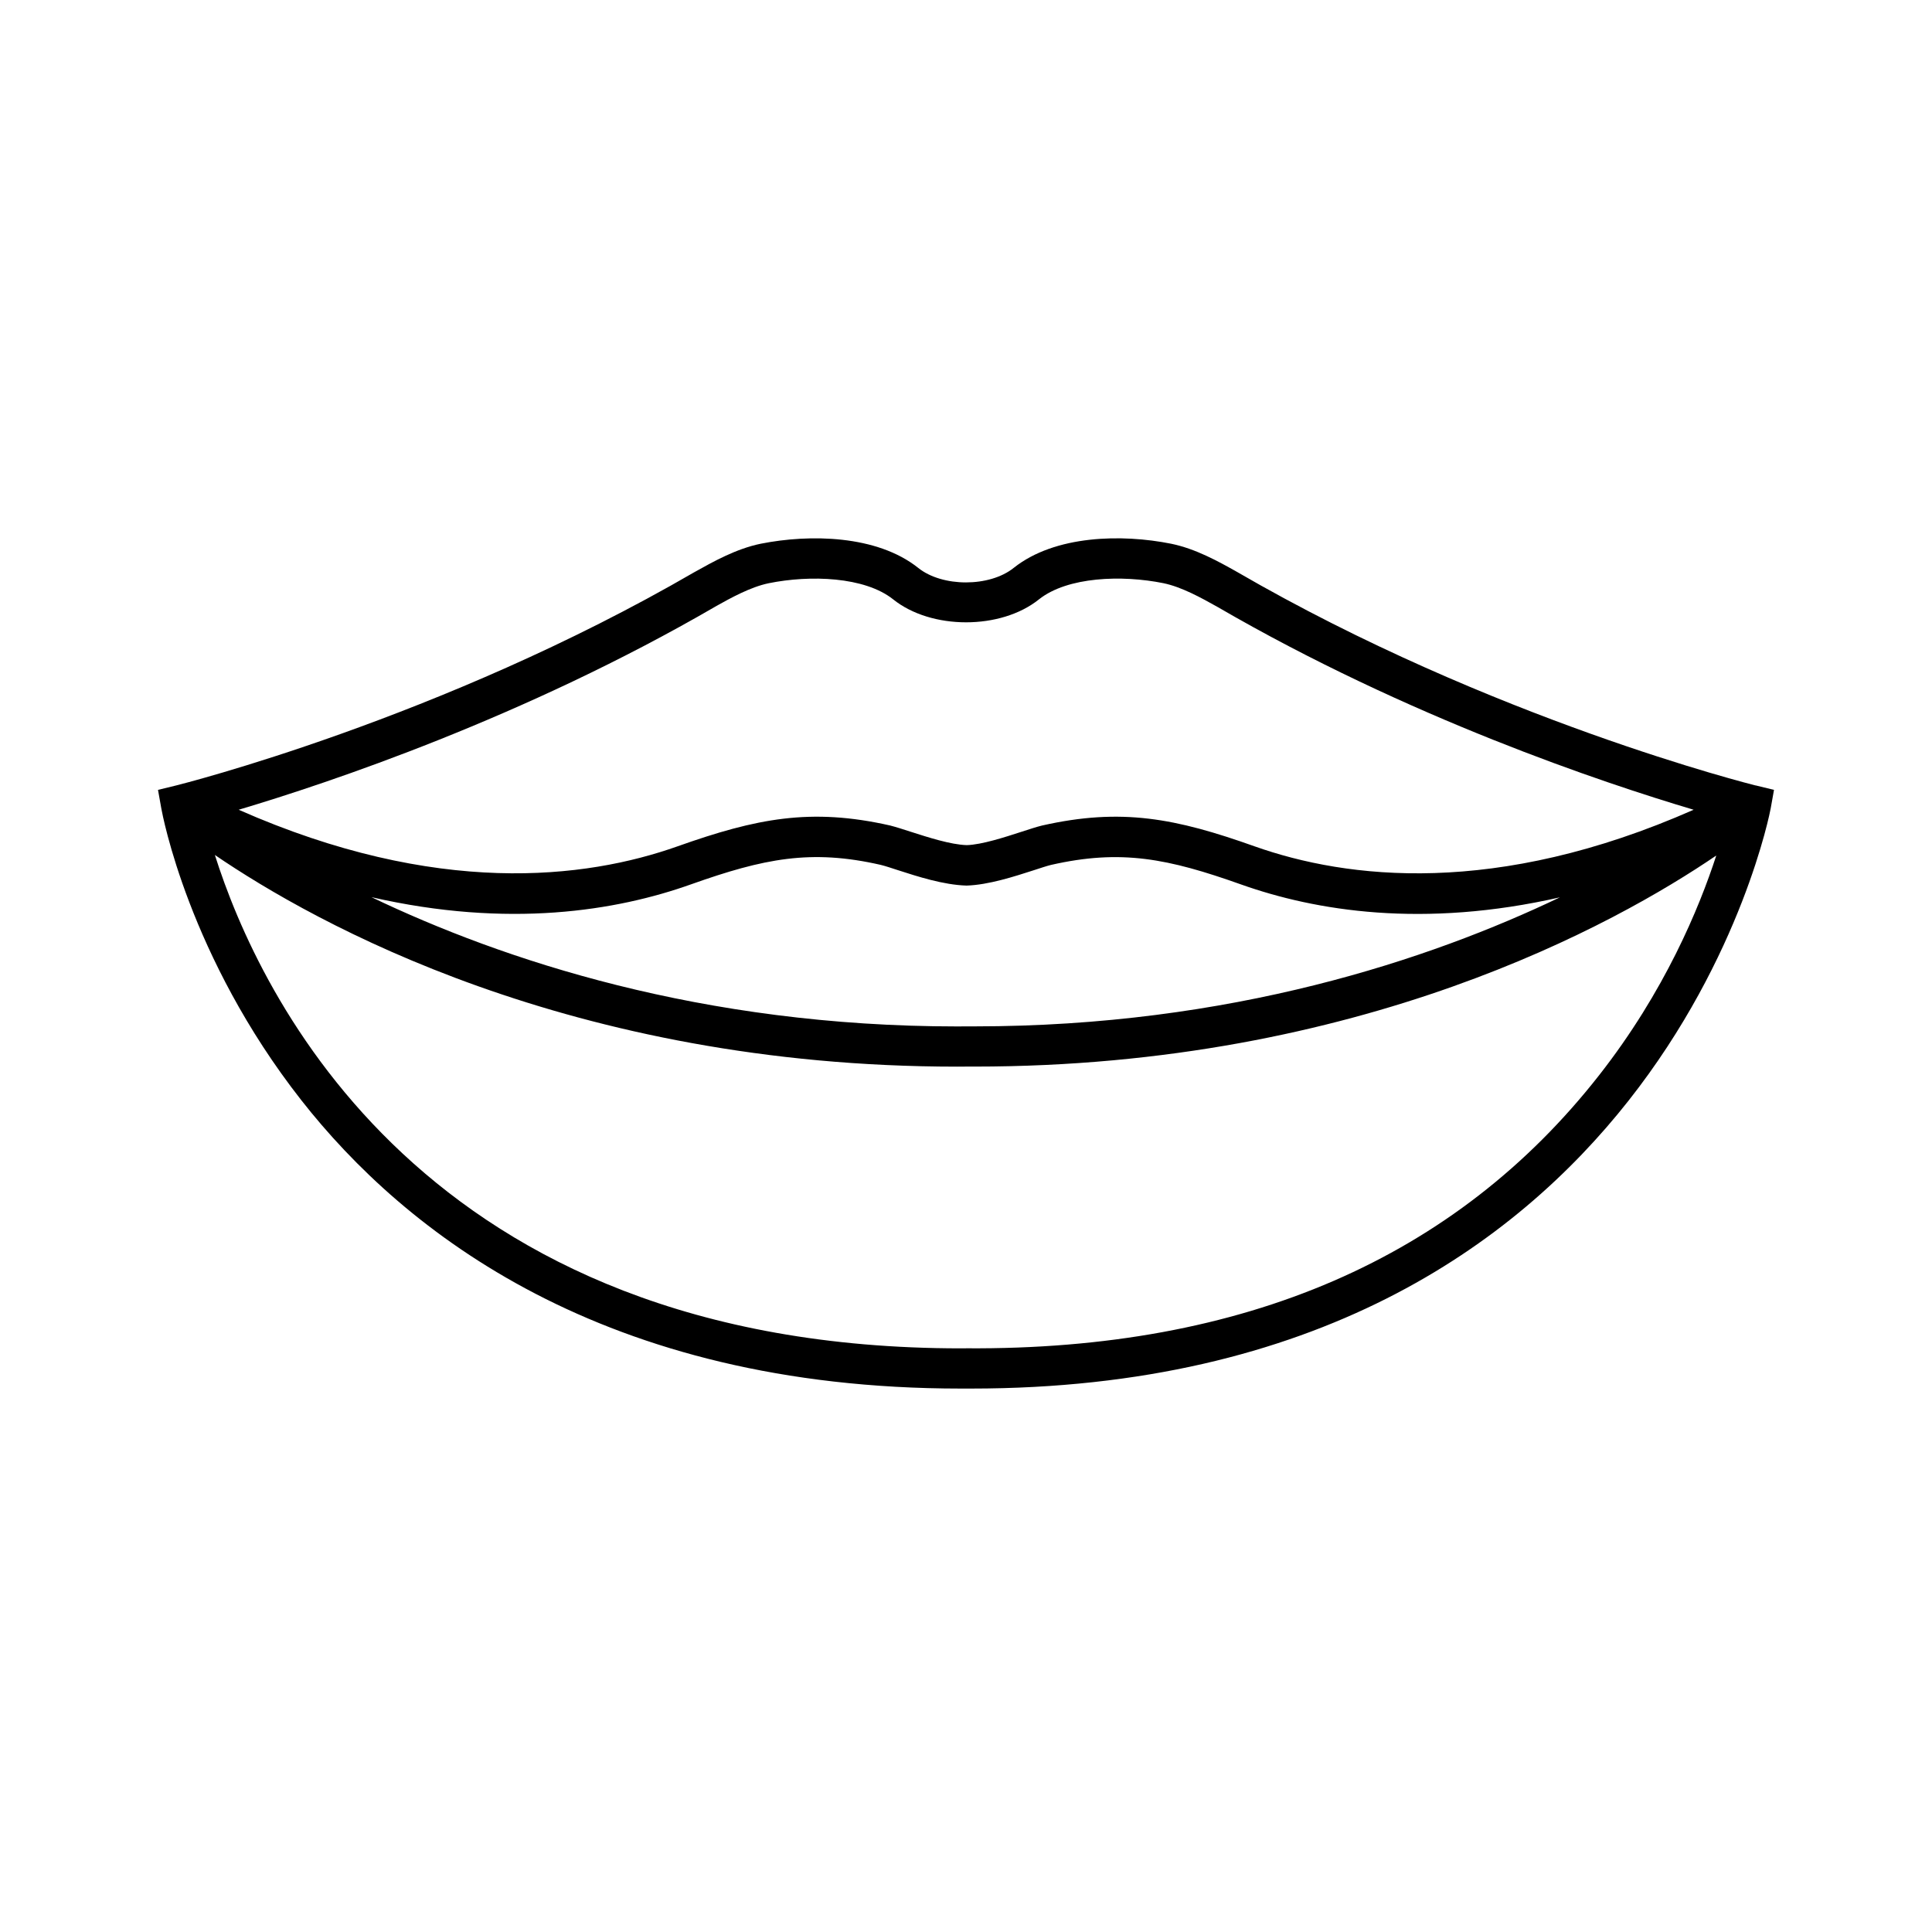 <svg version="1.1" xmlns="http://www.w3.org/2000/svg" width="32" height="32" viewBox="0 0 32 32">
    <path fill="currentColor" d="M29.079 13.010c-0.043-0.011-4.379-1.093-8.598-3.542-0.301-0.169-0.677-0.379-1.083-0.462-0.811-0.163-1.923-0.145-2.608 0.4-0.398 0.32-1.182 0.322-1.583-0.001-0.684-0.544-1.795-0.561-2.608-0.399-0.404 0.083-0.78 0.293-1.1 0.472-4.2 2.438-8.536 3.52-8.579 3.531l-0.303 0.074 0.055 0.308c0.018 0.099 0.454 2.454 2.318 4.831 1.711 2.182 4.994 4.777 10.924 4.777h0.17c11.397 0 13.227-9.512 13.244-9.608l0.055-0.308-0.303-0.074zM11.844 10.049c0.261-0.146 0.587-0.327 0.889-0.389 0.684-0.139 1.587-0.109 2.059 0.266 0.633 0.509 1.786 0.508 2.417 0.001 0.473-0.376 1.376-0.406 2.059-0.268 0.303 0.062 0.629 0.243 0.9 0.395 3.153 1.831 6.38 2.911 7.884 3.358-3.276 1.446-5.741 1.148-7.272 0.606-1.303-0.464-2.204-0.643-3.523-0.344-0.086 0.021-0.203 0.059-0.338 0.103-0.278 0.090-0.658 0.214-0.907 0.221-0.268-0.008-0.648-0.132-0.926-0.221-0.135-0.044-0.252-0.081-0.342-0.104-1.315-0.298-2.216-0.118-3.519 0.344-1.53 0.543-3.996 0.841-7.272-0.605 1.504-0.448 4.733-1.529 7.894-3.364zM25.845 14.859c-2.164 1.036-5.465 2.141-9.705 2.141h-0.142c-0.046 0-0.092 0.001-0.139 0.001-4.241 0-7.542-1.105-9.706-2.141 2.275 0.52 4.061 0.226 5.291-0.212 1.208-0.429 1.988-0.587 3.143-0.323 0.074 0.018 0.174 0.051 0.29 0.089 0.316 0.102 0.749 0.243 1.132 0.254 0.364-0.011 0.797-0.152 1.113-0.254 0.116-0.038 0.216-0.071 0.285-0.088 1.163-0.265 1.941-0.106 3.148 0.323 1.23 0.437 3.016 0.732 5.29 0.212zM15.999 22.333h-0.084c-8.906 0-11.632-5.88-12.356-8.172 1.649 1.125 5.888 3.506 12.295 3.506 0.048 0 0.098-0.001 0.146-0.001h0.14c6.392 0 10.628-2.367 12.287-3.496-0.283 0.87-0.855 2.255-1.942 3.641-2.367 3.020-5.866 4.554-10.486 4.521z"/>
</svg>
